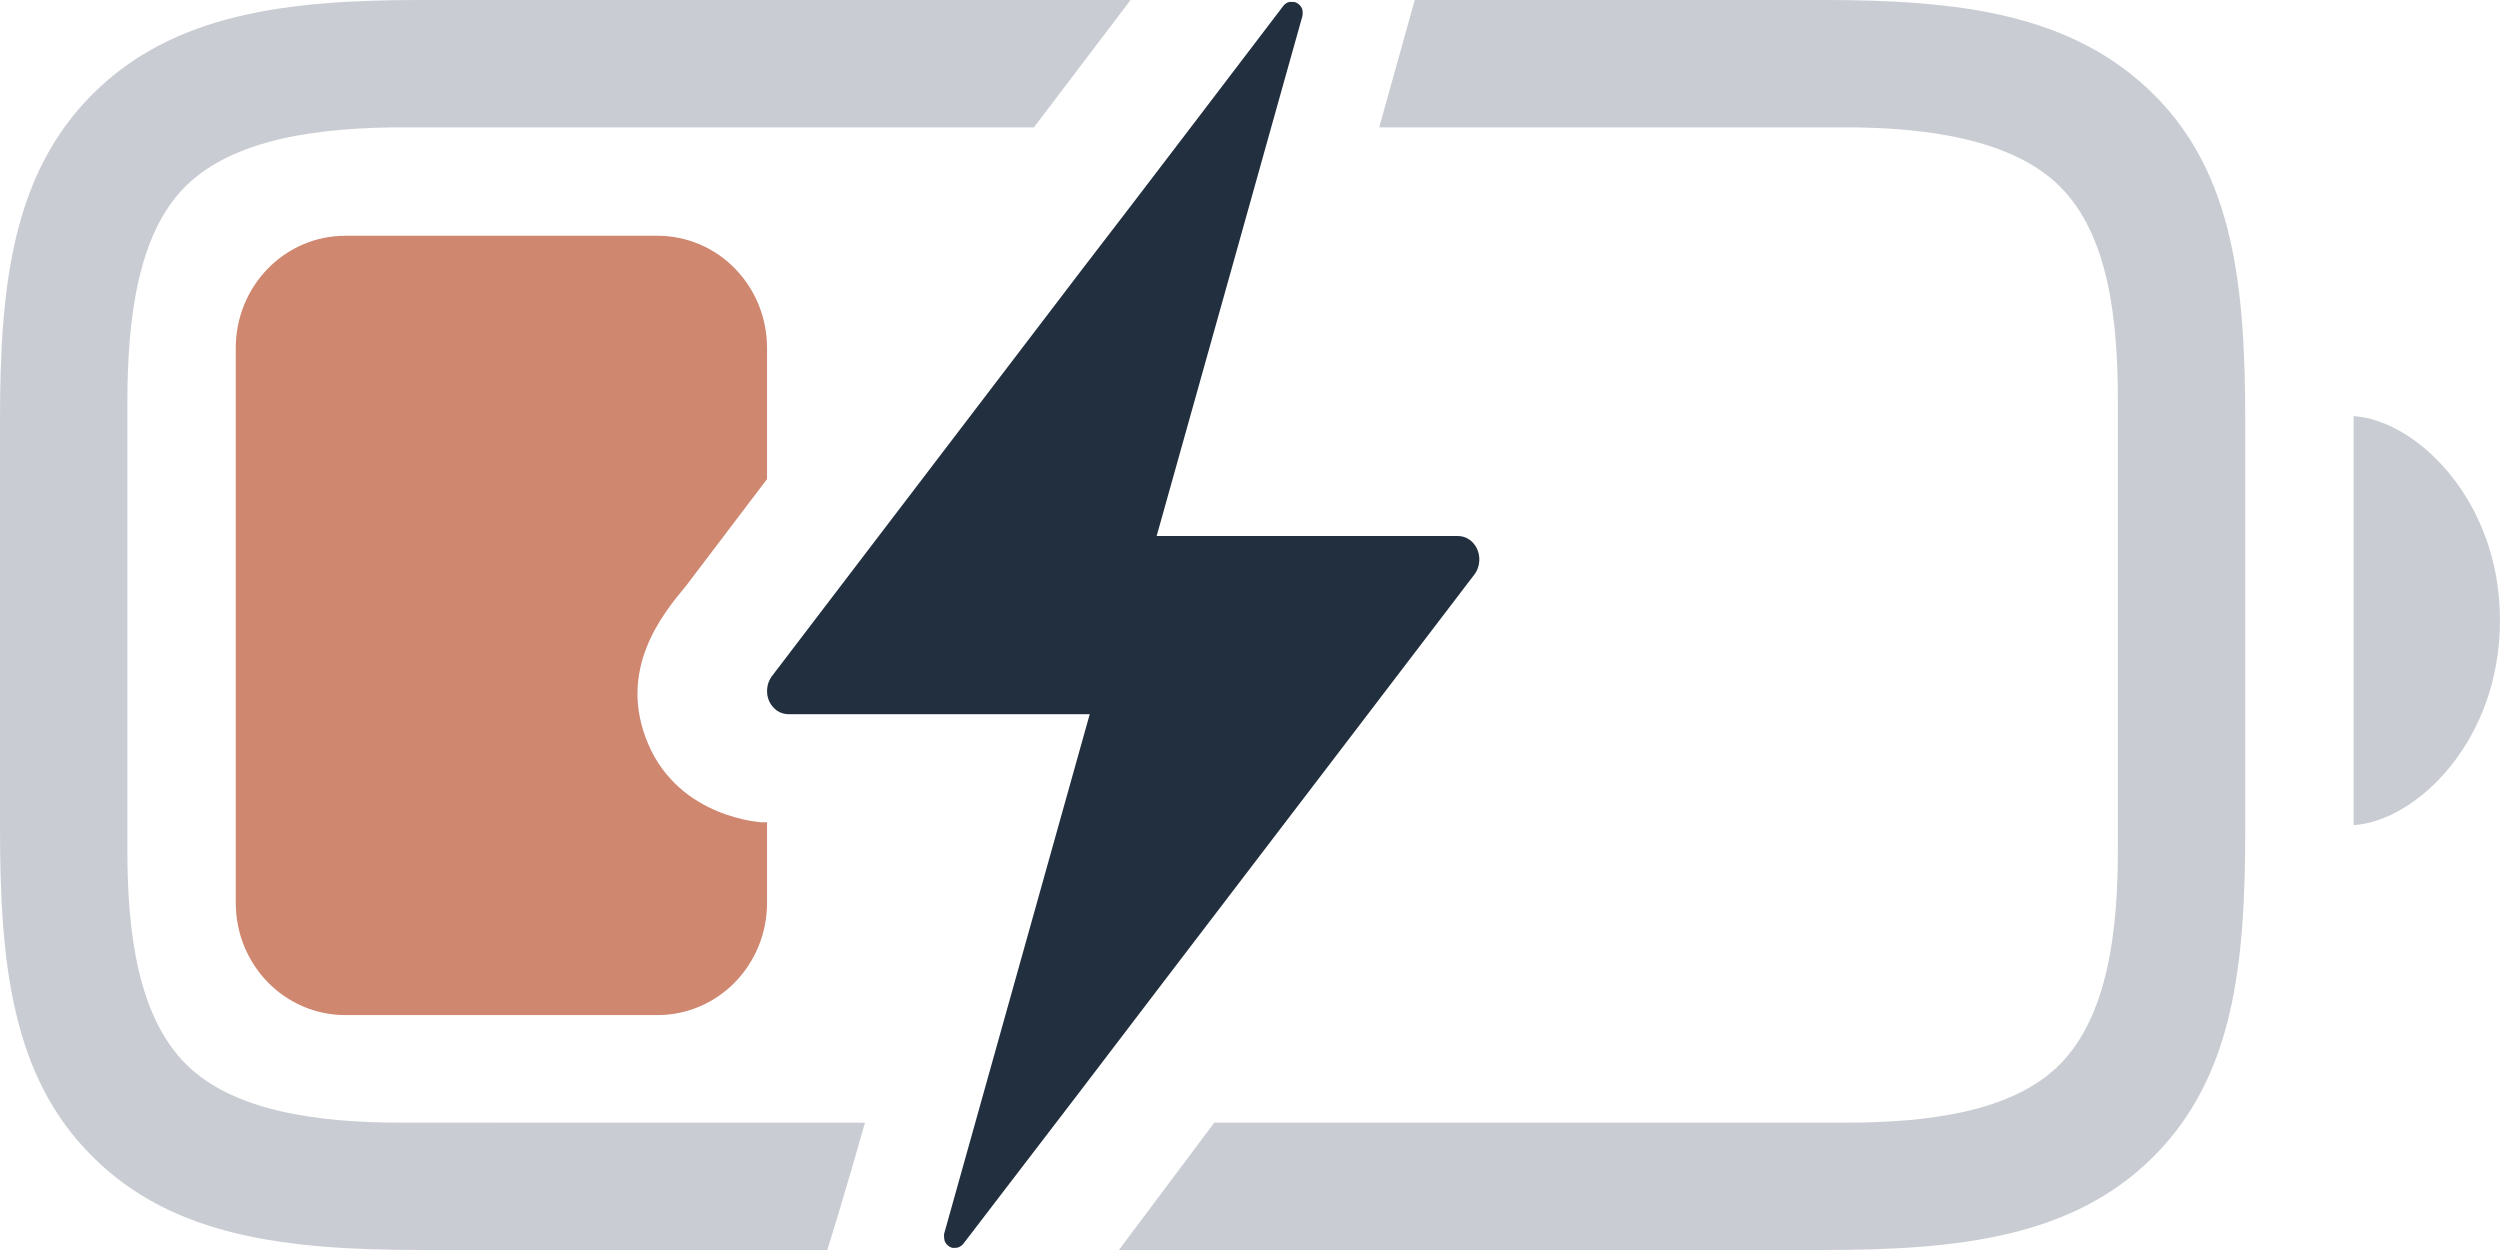 <?xml version="1.0" encoding="UTF-8" standalone="no"?>
<!-- Uploaded to: SVG Repo, www.svgrepo.com, Generator: SVG Repo Mixer Tools -->

<svg
   fill="#000000"
   width="800"
   height="400"
   viewBox="0 0 56 28"
   version="1.1"
   id="svg28"
   sodipodi:docname="bat-charging-30.svg"
   inkscape:version="1.3 (0e150ed, 2023-07-21)"
   xmlns:inkscape="http://www.inkscape.org/namespaces/inkscape"
   xmlns:sodipodi="http://sodipodi.sourceforge.net/DTD/sodipodi-0.dtd"
   xmlns="http://www.w3.org/2000/svg"
   xmlns:svg="http://www.w3.org/2000/svg">
  <defs
     id="defs32">
    <inkscape:path-effect
       effect="powerclip"
       id="path-effect4610"
       is_visible="true"
       lpeversion="1"
       inverse="true"
       flatten="false"
       hide_clip="false"
       message="Use fill-rule evenodd on &lt;b&gt;fill and stroke&lt;/b&gt; dialog if no flatten result after convert clip to paths." />
    <inkscape:path-effect
       effect="powerclip"
       id="path-effect4606"
       is_visible="true"
       lpeversion="1"
       inverse="true"
       flatten="false"
       hide_clip="false"
       message="Use fill-rule evenodd on &lt;b&gt;fill and stroke&lt;/b&gt; dialog if no flatten result after convert clip to paths." />
    <clipPath
       clipPathUnits="userSpaceOnUse"
       id="clipPath4598">
      <path
         style="display:none;fill:#242933;fill-opacity:1;stroke:#242933;stroke-width:0;stroke-dasharray:none;stroke-opacity:1;paint-order:stroke markers fill"
         d="m 15.364,27.127 10.942,-14.419 2.013,-2.731 4.288,0.012 -0.545,2.684 -3.015,10.801 4.268,-0.002 c 0,0 1.69,0.036 2.463,1.712 0.773,1.677 -0.459,3.129 -0.459,3.129 l -13.11,17.498 -4.901,0.007 c 0,0 0.831,-2.517 1.461,-4.587 0.63,-2.07 2.504,-8.84 2.504,-8.84 l -4.202,0.029 c 0,0 -1.837,-0.088 -2.549,-1.751 -0.712,-1.663 0.323,-2.919 0.843,-3.542 z"
         id="path4600"
         sodipodi:nodetypes="cccccccscccsccssc" />
      <path
         id="lpe_path-effect4606"
         style="fill:#242933;fill-opacity:1;stroke:#242933;stroke-width:0;stroke-dasharray:none;stroke-opacity:1;paint-order:stroke markers fill"
         class="powerclip"
         d="M 0.281,14.281 H 22.181 V 41.737 H 0.281 Z M 15.364,27.127 v -1.69e-4 c -0.519,0.623 -1.554,1.879 -0.843,3.542 0.712,1.663 2.549,1.751 2.549,1.751 l 4.202,-0.029 c 0,0 -1.874,6.769 -2.504,8.84 -0.63,2.07 -1.461,4.587 -1.461,4.587 l 4.901,-0.007 13.11,-17.498 c 0,0 1.232,-1.452 0.459,-3.129 -0.773,-1.677 -2.463,-1.712 -2.463,-1.712 l -4.268,0.002 3.015,-10.801 0.545,-2.684 -4.288,-0.012 -2.013,2.731 z" />
    </clipPath>
    <clipPath
       clipPathUnits="userSpaceOnUse"
       id="clipPath4602">
      <path
         style="display:none;fill:#242933;fill-opacity:1;stroke:#242933;stroke-width:0;stroke-dasharray:none;stroke-opacity:1;paint-order:stroke markers fill"
         d="m 15.364,27.127 10.942,-14.419 2.013,-2.731 4.288,0.012 -0.545,2.684 -3.015,10.801 4.268,-0.002 c 0,0 1.69,0.036 2.463,1.712 0.773,1.677 -0.459,3.129 -0.459,3.129 l -13.11,17.498 -4.901,0.007 c 0,0 0.831,-2.517 1.461,-4.587 0.63,-2.07 2.504,-8.84 2.504,-8.84 l -4.202,0.029 c 0,0 -1.837,-0.088 -2.549,-1.751 -0.712,-1.663 0.323,-2.919 0.843,-3.542 z"
         id="path4604"
         sodipodi:nodetypes="cccccccscccsccssc" />
      <path
         id="lpe_path-effect4610"
         style="fill:#242933;fill-opacity:1;stroke:#242933;stroke-width:0;stroke-dasharray:none;stroke-opacity:1;paint-order:stroke markers fill"
         class="powerclip"
         d="M -5,9 H 61 V 47 H -5 Z m 20.364,18.127 v -1.69e-4 c -0.519,0.623 -1.554,1.879 -0.843,3.542 0.712,1.663 2.549,1.751 2.549,1.751 l 4.202,-0.029 c 0,0 -1.874,6.769 -2.504,8.84 -0.63,2.07 -1.461,4.587 -1.461,4.587 l 4.901,-0.007 13.11,-17.498 c 0,0 1.232,-1.452 0.459,-3.129 -0.773,-1.677 -2.463,-1.712 -2.463,-1.712 l -4.268,0.002 3.015,-10.801 0.545,-2.684 -4.288,-0.012 -2.013,2.731 z" />
    </clipPath>
  </defs>
  <sodipodi:namedview
     id="namedview30"
     pagecolor="#ffffff"
     bordercolor="#000000"
     borderopacity="0.25"
     inkscape:showpageshadow="2"
     inkscape:pageopacity="0.0"
     inkscape:pagecheckerboard="0"
     inkscape:deskcolor="#d1d1d1"
     showgrid="false"
     inkscape:zoom="1"
     inkscape:cx="365"
     inkscape:cy="225.5"
     inkscape:window-width="1918"
     inkscape:window-height="1017"
     inkscape:window-x="0"
     inkscape:window-y="31"
     inkscape:window-maximized="1"
     inkscape:current-layer="svg28"
     showguides="true">
    <sodipodi:guide
       position="25.155,28"
       orientation="0,-1"
       id="guide1452"
       inkscape:locked="false" />
    <sodipodi:guide
       position="21.508,0"
       orientation="0,-1"
       id="guide1454"
       inkscape:locked="false" />
    <sodipodi:guide
       position="5.281,19.399"
       orientation="1,0"
       id="guide1458"
       inkscape:locked="false" />
    <sodipodi:guide
       position="7.379,22.719"
       orientation="0,-1"
       id="guide1460"
       inkscape:locked="false" />
    <sodipodi:guide
       position="5.633,5.263"
       orientation="0,-1"
       id="guide1462"
       inkscape:locked="false" />
    <sodipodi:guide
       position="45.03,21.611"
       orientation="1,0"
       id="guide1464"
       inkscape:locked="false" />
    <sodipodi:guide
       position="8.613,5.256"
       orientation="1,0"
       id="guide1575"
       inkscape:locked="false" />
    <sodipodi:guide
       position="5.294,19.388"
       orientation="0,-1"
       id="guide1577"
       inkscape:locked="false" />
    <sodipodi:guide
       position="5.29,8.595"
       orientation="0,-1"
       id="guide1579"
       inkscape:locked="false" />
    <sodipodi:guide
       position="41.699,22.742"
       orientation="1,0"
       id="guide1581"
       inkscape:locked="false" />
    <sodipodi:guide
       position="25.155,22.751"
       orientation="1,0"
       id="guide1583"
       inkscape:locked="false" />
  </sodipodi:namedview>
  <path
     id="path26"
     style="display:inline;fill:#4c566a;fill-opacity:0.3;stroke-width:1;stroke-dasharray:none"
     d="M 9.41,14 C 6.433,14 3.881,14.301 2.073,16.109 0.266,17.916 0,20.433 0,23.41 v 9.144 c 0,3.03 0.266,5.565 2.073,7.354 C 3.881,41.716 6.433,42 9.463,42 H 40.848 c 3.03,0 5.582,-0.284 7.39,-2.091 1.808,-1.808 2.056,-4.324 2.056,-7.354 v -9.091 c 0,-3.03 -0.248,-5.565 -2.056,-7.354 C 46.413,14.301 43.879,14 40.848,14 Z M 9.02,16.853 H 41.344 c 1.808,0 3.739,0.266 4.803,1.329 1.081,1.081 1.293,2.959 1.293,4.785 v 10.084 c 0,1.825 -0.231,3.704 -1.293,4.785 -1.063,1.081 -2.995,1.311 -4.803,1.311 H 8.967 C 7.142,39.147 5.228,38.899 4.165,37.836 3.084,36.754 2.853,34.876 2.853,33.051 V 23.02 c 0,-1.861 0.23,-3.775 1.294,-4.838 1.081,-1.081 3.013,-1.329 4.873,-1.329 z m 43.701,6.468 v 9.162 C 54.121,32.395 56,30.605 56,27.894 56,25.2 54.121,23.41 52.722,23.321 Z"
     clip-path="url(#clipPath4602)"
     inkscape:path-effect="#path-effect4610"
     inkscape:original-d="M 9.4100781,14 C 6.4329291,14 3.8809092,14.301321 2.0733398,16.108887 0.26577125,17.916353 0,20.432929 0,23.410078 v 9.144434 c 0,3.030249 0.26577125,5.564509 2.0733398,7.354375 C 3.8809092,41.716453 6.4329127,42 9.4632617,42 H 40.848145 c 3.030449,0 5.582302,-0.283547 7.389785,-2.091113 1.807766,-1.807566 2.055566,-4.324126 2.055566,-7.354375 v -9.09125 c 0,-3.030349 -0.2478,-5.564609 -2.055566,-7.354375 C 46.412764,14.301321 43.878594,14 40.848145,14 Z M 9.020293,16.853184 H 41.34416 c 1.807766,0 3.73941,0.265896 4.802793,1.329179 1.080783,1.080983 1.293496,2.95948 1.293496,4.784746 v 10.083555 c 0,1.825266 -0.230513,3.7038 -1.293496,4.784883 -1.063383,1.080983 -2.995027,1.311269 -4.802793,1.311269 H 8.9671094 C 7.14184,39.146816 5.2278728,38.89873 4.1645898,37.835547 3.0835085,36.754464 2.8531836,34.87593 2.8531836,33.050664 V 23.020156 c 0,-1.860666 0.2303515,-3.77451 1.2936328,-4.837793 1.0810813,-1.080983 3.0127072,-1.329179 4.8734766,-1.329179 z m 43.701328,6.4683 v 9.162071 C 54.121408,32.394953 56,30.604982 56,27.893633 56,25.199984 54.121404,23.410082 52.721621,23.321484 Z"
     transform="translate(0,-14)" />
  <path
     style="fill:#d08770;fill-opacity:1;stroke-width:0.053"
     id="rect2960"
     width="11.9"
     height="17.456"
     x="5.281"
     y="19.281"
     rx="2.457"
     ry="2.517"
     clip-path="url(#clipPath4598)"
     inkscape:path-effect="#path-effect4606"
     d="m 7.738,19.281 h 6.987 c 1.361,0 2.457,1.122 2.457,2.517 v 12.423 c 0,1.394 -1.096,2.517 -2.457,2.517 H 7.738 c -1.361,0 -2.457,-1.122 -2.457,-2.517 V 21.798 c 0,-1.394 1.096,-2.517 2.457,-2.517 z"
     sodipodi:type="rect"
     transform="translate(0,-14)" />
  <path
     d="m 30.081,16.73 2.962,-3.883 c 0.042,-0.063 0.07,-0.134 0.084,-0.209 0.004,-0.024 0.007,-0.048 0.009,-0.072 0.003,-0.047 2.27e-4,-0.095 -0.009,-0.141 -0.013,-0.068 -0.038,-0.133 -0.074,-0.191 -0.024,-0.038 -0.053,-0.073 -0.085,-0.104 -0.016,-0.015 -0.034,-0.029 -0.053,-0.042 -0.037,-0.026 -0.078,-0.047 -0.121,-0.06 -0.046,-0.015 -0.095,-0.022 -0.143,-0.022 h -6.742 l 1.326,-4.728 0.353,-1.258 0.679,-2.425 0.056,-0.201 0.852,-3.037 v 0 c 0.003,-0.02 0.005,-0.04 0.005,-0.06 v -0.018 c 0,-0.005 0,-0.028 -0.005,-0.042 -0.005,-0.013 0,-0.01 0,-0.015 -0.004,-0.017 -0.011,-0.034 -0.019,-0.049 v 0 c -0.009,-0.015 -0.018,-0.029 -0.028,-0.043 l -0.01,-0.011 c -0.009,-0.009 -0.018,-0.017 -0.027,-0.025 l -0.011,-0.009 c -0.014,-0.01 -0.028,-0.019 -0.043,-0.026 v 0 c -0.014,-0.007 -0.029,-0.012 -0.045,-0.015 h -0.014 -0.036 -0.014 c -0.016,-0.002 -0.033,-0.002 -0.049,0 v 0 c -0.016,0.004 -0.031,0.009 -0.046,0.016 l -0.014,0.008 -0.033,0.023 -0.012,0.011 c -0.015,0.013 -0.028,0.028 -0.039,0.045 v 0 l -1.97,2.586 -1.438,1.884 -1.078,1.404 -6.971,9.142 c -0.018,0.028 -0.034,0.057 -0.048,0.088 -0.018,0.038 -0.03,0.078 -0.038,0.119 -0.009,0.046 -0.012,0.094 -0.009,0.141 0.007,0.162 0.088,0.311 0.219,0.406 0.019,0.013 0.039,0.024 0.059,0.034 0.064,0.031 0.135,0.047 0.207,0.047 h 6.742 l -3.263,11.644 c -0.002,0.02 -0.002,0.041 0,0.061 v 0.016 c 7.91e-4,0.014 0.003,0.028 0.007,0.042 -5.66e-4,0.005 -5.66e-4,0.01 0,0.015 0.004,0.017 0.011,0.034 0.019,0.049 v 0 c 0.009,0.014 0.018,0.028 0.028,0.042 l 0.01,0.011 0.027,0.026 c 0.004,0.002 0.008,0.005 0.011,0.009 0.013,0.01 0.028,0.018 0.043,0.025 v 0 c 0.015,0.006 0.03,0.011 0.045,0.015 h 0.014 c 0.012,9.86e-4 0.024,9.86e-4 0.036,0 h 0.014 c 0.017,-5.66e-4 0.033,-0.003 0.049,-0.007 v 0 c 0.016,-0.004 0.031,-0.01 0.045,-0.018 l 0.014,-0.008 0.033,-0.023 0.012,-0.01 c 0.015,-0.013 0.028,-0.028 0.039,-0.045 v 0 l 2.552,-3.332 1.918,-2.517 z"
     id="path3644"
     style="fill:#222f3e;fill-opacity:1;stroke-width:0.109"
     sodipodi:nodetypes="ccccccccccccccccscsscssccccssccccssccccscccccccccccccccccssccccssccccssccccscccc" />
</svg>
